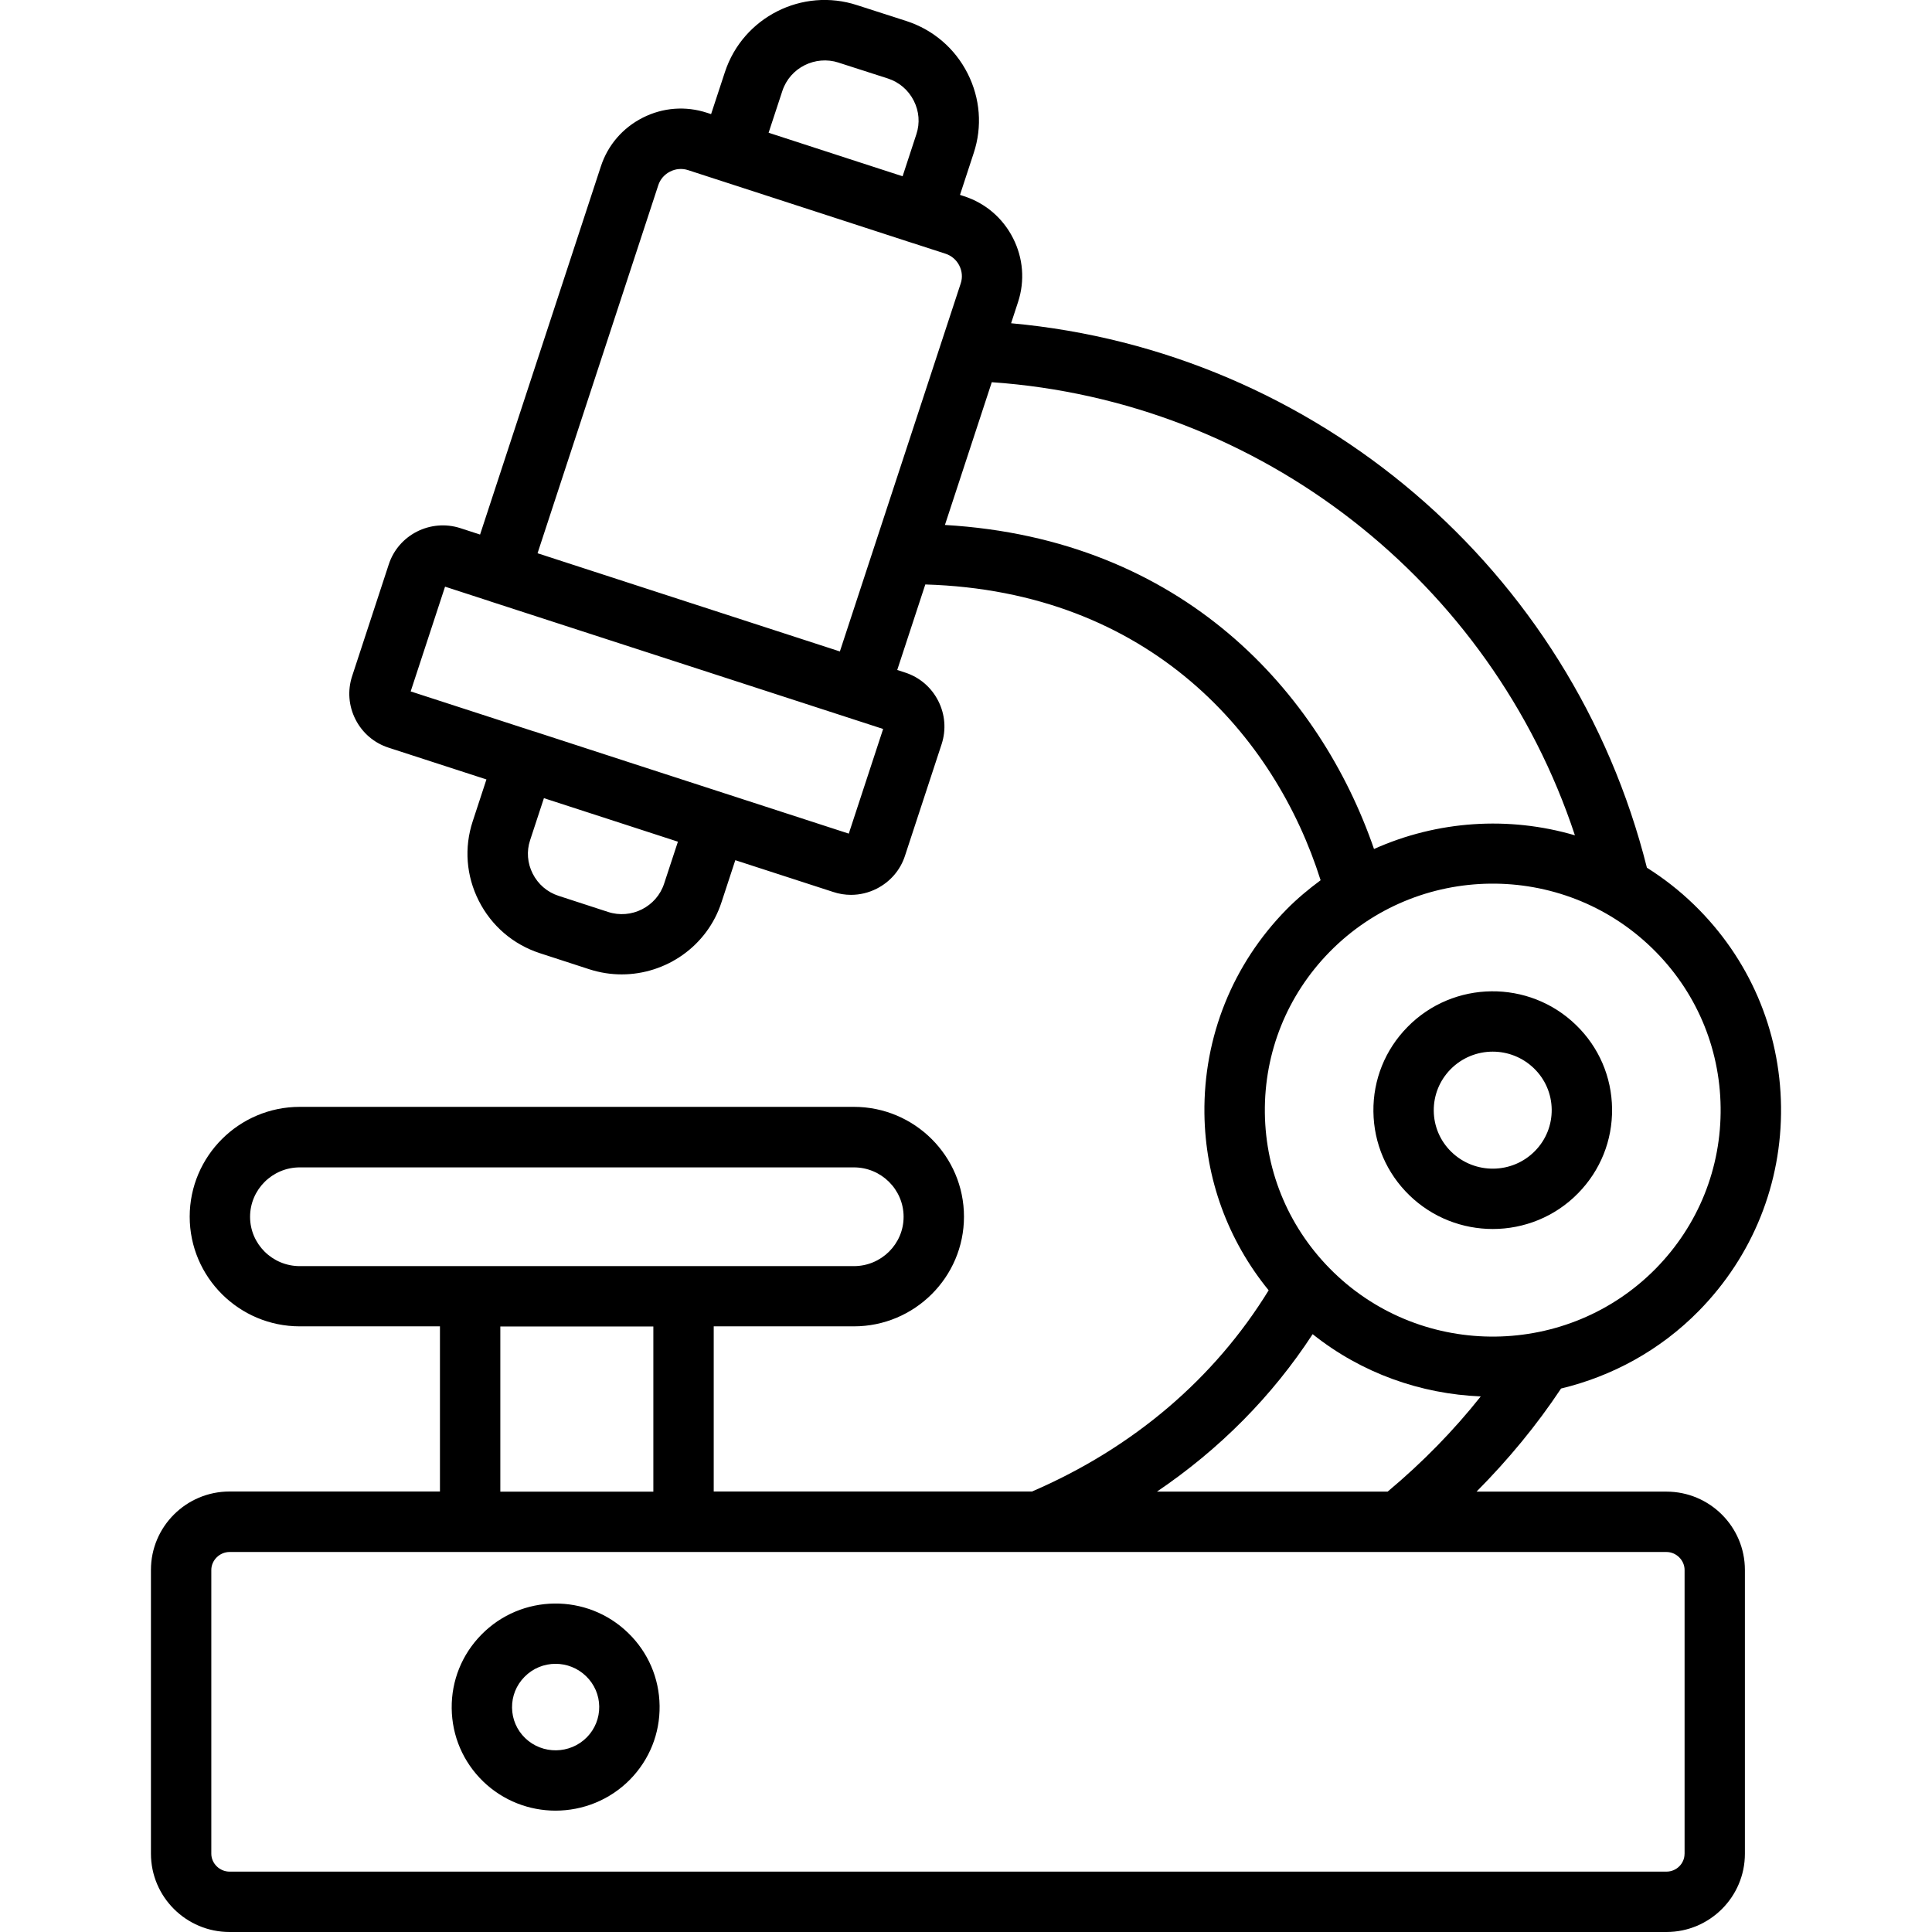 <?xml version="1.0" encoding="iso-8859-1"?>
<!-- Generator: Adobe Illustrator 21.0.2, SVG Export Plug-In . SVG Version: 6.00 Build 0)  -->
<svg version="1.1" xmlns="http://www.w3.org/2000/svg" xmlns:xlink="http://www.w3.org/1999/xlink" x="0px" y="0px"
	 viewBox="0 0 64 64" style="enable-background:new 0 0 64 64;" xml:space="preserve">
<g id="bell">
</g>
<g id="diploma">
</g>
<g id="school">
</g>
<g id="painting">
</g>
<g id="graduation_hat">
</g>
<g id="school_bus">
</g>
<g id="abacus">
</g>
<g id="microscope">
	<g>
		<path d="M15.945,54.152c-0.643,0.655-0.992,1.52-0.982,2.437c0.01,0.919,0.378,1.777,1.038,2.42
			c0.668,0.647,1.536,0.971,2.403,0.971c0.895-0.001,1.79-0.345,2.465-1.029c0.645-0.658,0.994-1.526,0.981-2.445
			c-0.012-0.916-0.381-1.772-1.04-2.411C19.451,52.771,17.27,52.798,15.945,54.152z M19.441,57.549
			c-0.558,0.567-1.476,0.578-2.047,0.025c-0.274-0.267-0.428-0.624-0.432-1.007
			c-0.004-0.382,0.141-0.742,0.409-1.015c0.001-0.001,0.002-0.002,0.003-0.003c0.281-0.288,0.655-0.433,1.03-0.433
			c0.364,0,0.73,0.137,1.012,0.411c0.274,0.267,0.429,0.622,0.434,1.003C19.855,56.913,19.709,57.276,19.441,57.549
			z"/>
		<path d="M55.203,49.412h-6.291c1.057-1.065,1.996-2.204,2.8-3.415c1.682-0.405,3.274-1.258,4.57-2.578
			c1.782-1.818,2.747-4.219,2.717-6.759c-0.031-2.54-1.054-4.916-2.88-6.689c-0.486-0.472-1.011-0.879-1.563-1.227
			c-2.482-9.895-10.978-17.121-21.062-18.036l0.23-0.702c0.231-0.704,0.171-1.457-0.168-2.121
			c-0.339-0.665-0.915-1.157-1.621-1.385l-0.134-0.044l0.455-1.388c0.288-0.873,0.216-1.808-0.202-2.634
			c-0.42-0.83-1.138-1.446-2.024-1.736l-1.634-0.526c-1.818-0.597-3.783,0.398-4.381,2.212l-0.459,1.396
			l-0.139-0.045c-0.707-0.231-1.462-0.173-2.127,0.165c-0.664,0.337-1.156,0.909-1.385,1.611l-4.002,12.197
			l-0.655-0.213c-0.988-0.317-2.051,0.222-2.37,1.203l-1.214,3.702c-0.156,0.477-0.115,0.987,0.114,1.435
			c0.229,0.448,0.618,0.779,1.095,0.933l3.241,1.052l-0.455,1.387c-0.288,0.873-0.216,1.809,0.202,2.634
			c0.421,0.831,1.139,1.446,2.021,1.734l1.639,0.533c0.356,0.115,0.717,0.17,1.073,0.17
			c1.465,0,2.831-0.93,3.306-2.388l0.458-1.395l3.242,1.052c0.194,0.065,0.393,0.096,0.591,0.096
			c0.29,0,0.58-0.068,0.848-0.203c0.451-0.229,0.786-0.617,0.94-1.092l1.214-3.698
			c0.155-0.477,0.115-0.986-0.114-1.435s-0.617-0.78-1.093-0.935l-0.264-0.086l0.93-2.833
			c7.447,0.223,11.593,5.035,13.095,9.798c-0.395,0.293-0.777,0.609-1.132,0.97
			c-1.782,1.817-2.747,4.217-2.717,6.756c0.027,2.163,0.779,4.204,2.128,5.858
			c-1.797,2.924-4.487,5.22-7.839,6.665H23.643v-5.471h4.643c2.011,0,3.647-1.63,3.647-3.633
			c0-2.006-1.636-3.638-3.647-3.638H9.931c-2.011,0-3.647,1.632-3.647,3.638c0,2.003,1.636,3.633,3.647,3.633
			h4.643v5.471H7.604c-1.436,0-2.604,1.164-2.604,2.596v9.4C5,62.837,6.168,64,7.604,64h47.599
			c1.433,0,2.599-1.163,2.599-2.592v-9.4C57.803,50.576,56.637,49.412,55.203,49.412z M25.461,4.397l0.456-1.386
			c0.254-0.77,1.091-1.185,1.86-0.938c0.002,0.001,0.002,0.001,0.003,0.002l1.635,0.526
			c0.373,0.122,0.678,0.384,0.856,0.737c0.176,0.348,0.207,0.74,0.086,1.106l-0.457,1.395l-1.502-0.487
			L25.461,4.397z M22,29.271c-0.25,0.767-1.088,1.192-1.861,0.937l-1.637-0.533
			c-0.373-0.121-0.678-0.383-0.856-0.735c-0.176-0.348-0.207-0.74-0.086-1.106l0.458-1.394l2.643,0.858
			l1.796,0.584L22,29.271z M28.117,27.615l-7.082-2.299l-3.348-1.089c-0.003-0.001-0.007-0-0.01-0.001
			l-4.073-1.322l1.139-3.47l1.483,0.482c0.003,0.001,0.005,0.004,0.008,0.004l7.883,2.559l5.138,1.669L28.117,27.615
			z M27.822,21.58l-2.189-0.711l-7.826-2.542L21.807,6.134c0.063-0.195,0.202-0.354,0.388-0.449
			c0.189-0.097,0.403-0.114,0.602-0.048c0.001,0,0.002,0.001,0.003,0.001l4.881,1.585l2.549,0.829
			c0.004,0.001,0.007,0.001,0.011,0.002l1.081,0.351c0.197,0.064,0.359,0.202,0.455,0.39
			c0.095,0.186,0.113,0.397,0.049,0.591L27.822,21.58z M31.302,17.39l1.552-4.729
			C41.756,13.28,49.389,19.26,52.171,27.671c-2.188-0.643-4.557-0.488-6.655,0.453
			C43.733,22.951,39.206,17.854,31.302,17.39z M41.9,36.865c-0.023-2.003,0.737-3.895,2.144-5.331
			c2.911-2.967,7.702-3.022,10.682-0.127c1.44,1.399,2.248,3.274,2.272,5.278c0.024,2.005-0.737,3.898-2.144,5.334
			c-2.91,2.96-7.702,3.018-10.681,0.124C42.732,40.742,41.924,38.868,41.9,36.865z M43.483,44.196
			c1.63,1.3,3.589,1.981,5.569,2.062c-0.897,1.131-1.928,2.186-3.085,3.154h-7.642
			C40.398,48.009,42.143,46.253,43.483,44.196z M9.931,41.942c-0.908,0-1.647-0.732-1.647-1.633
			c0-0.903,0.739-1.638,1.647-1.638h18.355c0.908,0,1.647,0.734,1.647,1.638c0,0.9-0.739,1.633-1.647,1.633h-5.643
			h-7.069H9.931z M21.643,43.942v5.471h-5.069v-5.471H21.643z M55.803,61.408c0,0.326-0.269,0.592-0.6,0.592
			H7.604c-0.328,0-0.604-0.272-0.604-0.592v-9.4c0-0.323,0.276-0.596,0.604-0.596h7.971h7.069h32.56
			c0.325,0,0.6,0.273,0.6,0.596V61.408z"/>
		<path d="M49.45,40.712c1.027,0,2.055-0.396,2.826-1.184c0.739-0.754,1.139-1.748,1.126-2.802
			c-0.013-1.052-0.436-2.036-1.192-2.769c-1.558-1.516-4.065-1.489-5.587,0.065
			c-0.739,0.752-1.14,1.747-1.127,2.801s0.436,2.039,1.193,2.773C47.458,40.341,48.454,40.712,49.45,40.712z
			 M48.049,35.424c0.001,0,0.001-0.001,0.001-0.001c0.383-0.39,0.891-0.586,1.399-0.586
			c0.493,0,0.986,0.185,1.367,0.555c0.371,0.36,0.579,0.844,0.586,1.359c0.006,0.518-0.19,1.007-0.554,1.377
			c-0.751,0.767-1.992,0.783-2.767,0.032c-0.372-0.36-0.58-0.845-0.586-1.361
			C47.49,36.282,47.687,35.794,48.049,35.424z"/>
	</g>
</g>
<g id="science_symbol">
</g>
<g id="calculator">
</g>
<g id="chemistry">
</g>
<g id="brain">
</g>
<g id="idea_book">
</g>
<g id="reward">
</g>
<g id="exam">
</g>
<g id="stationary">
</g>
<g id="computer">
</g>
<g id="backpack">
</g>
<g id="task">
</g>
<g id="globe">
</g>
<g id="certificate">
</g>
<g id="alarm">
</g>
<g id="books">
</g>
<g id="search_book">
</g>
<g id="stack_of_book">
</g>
</svg>
